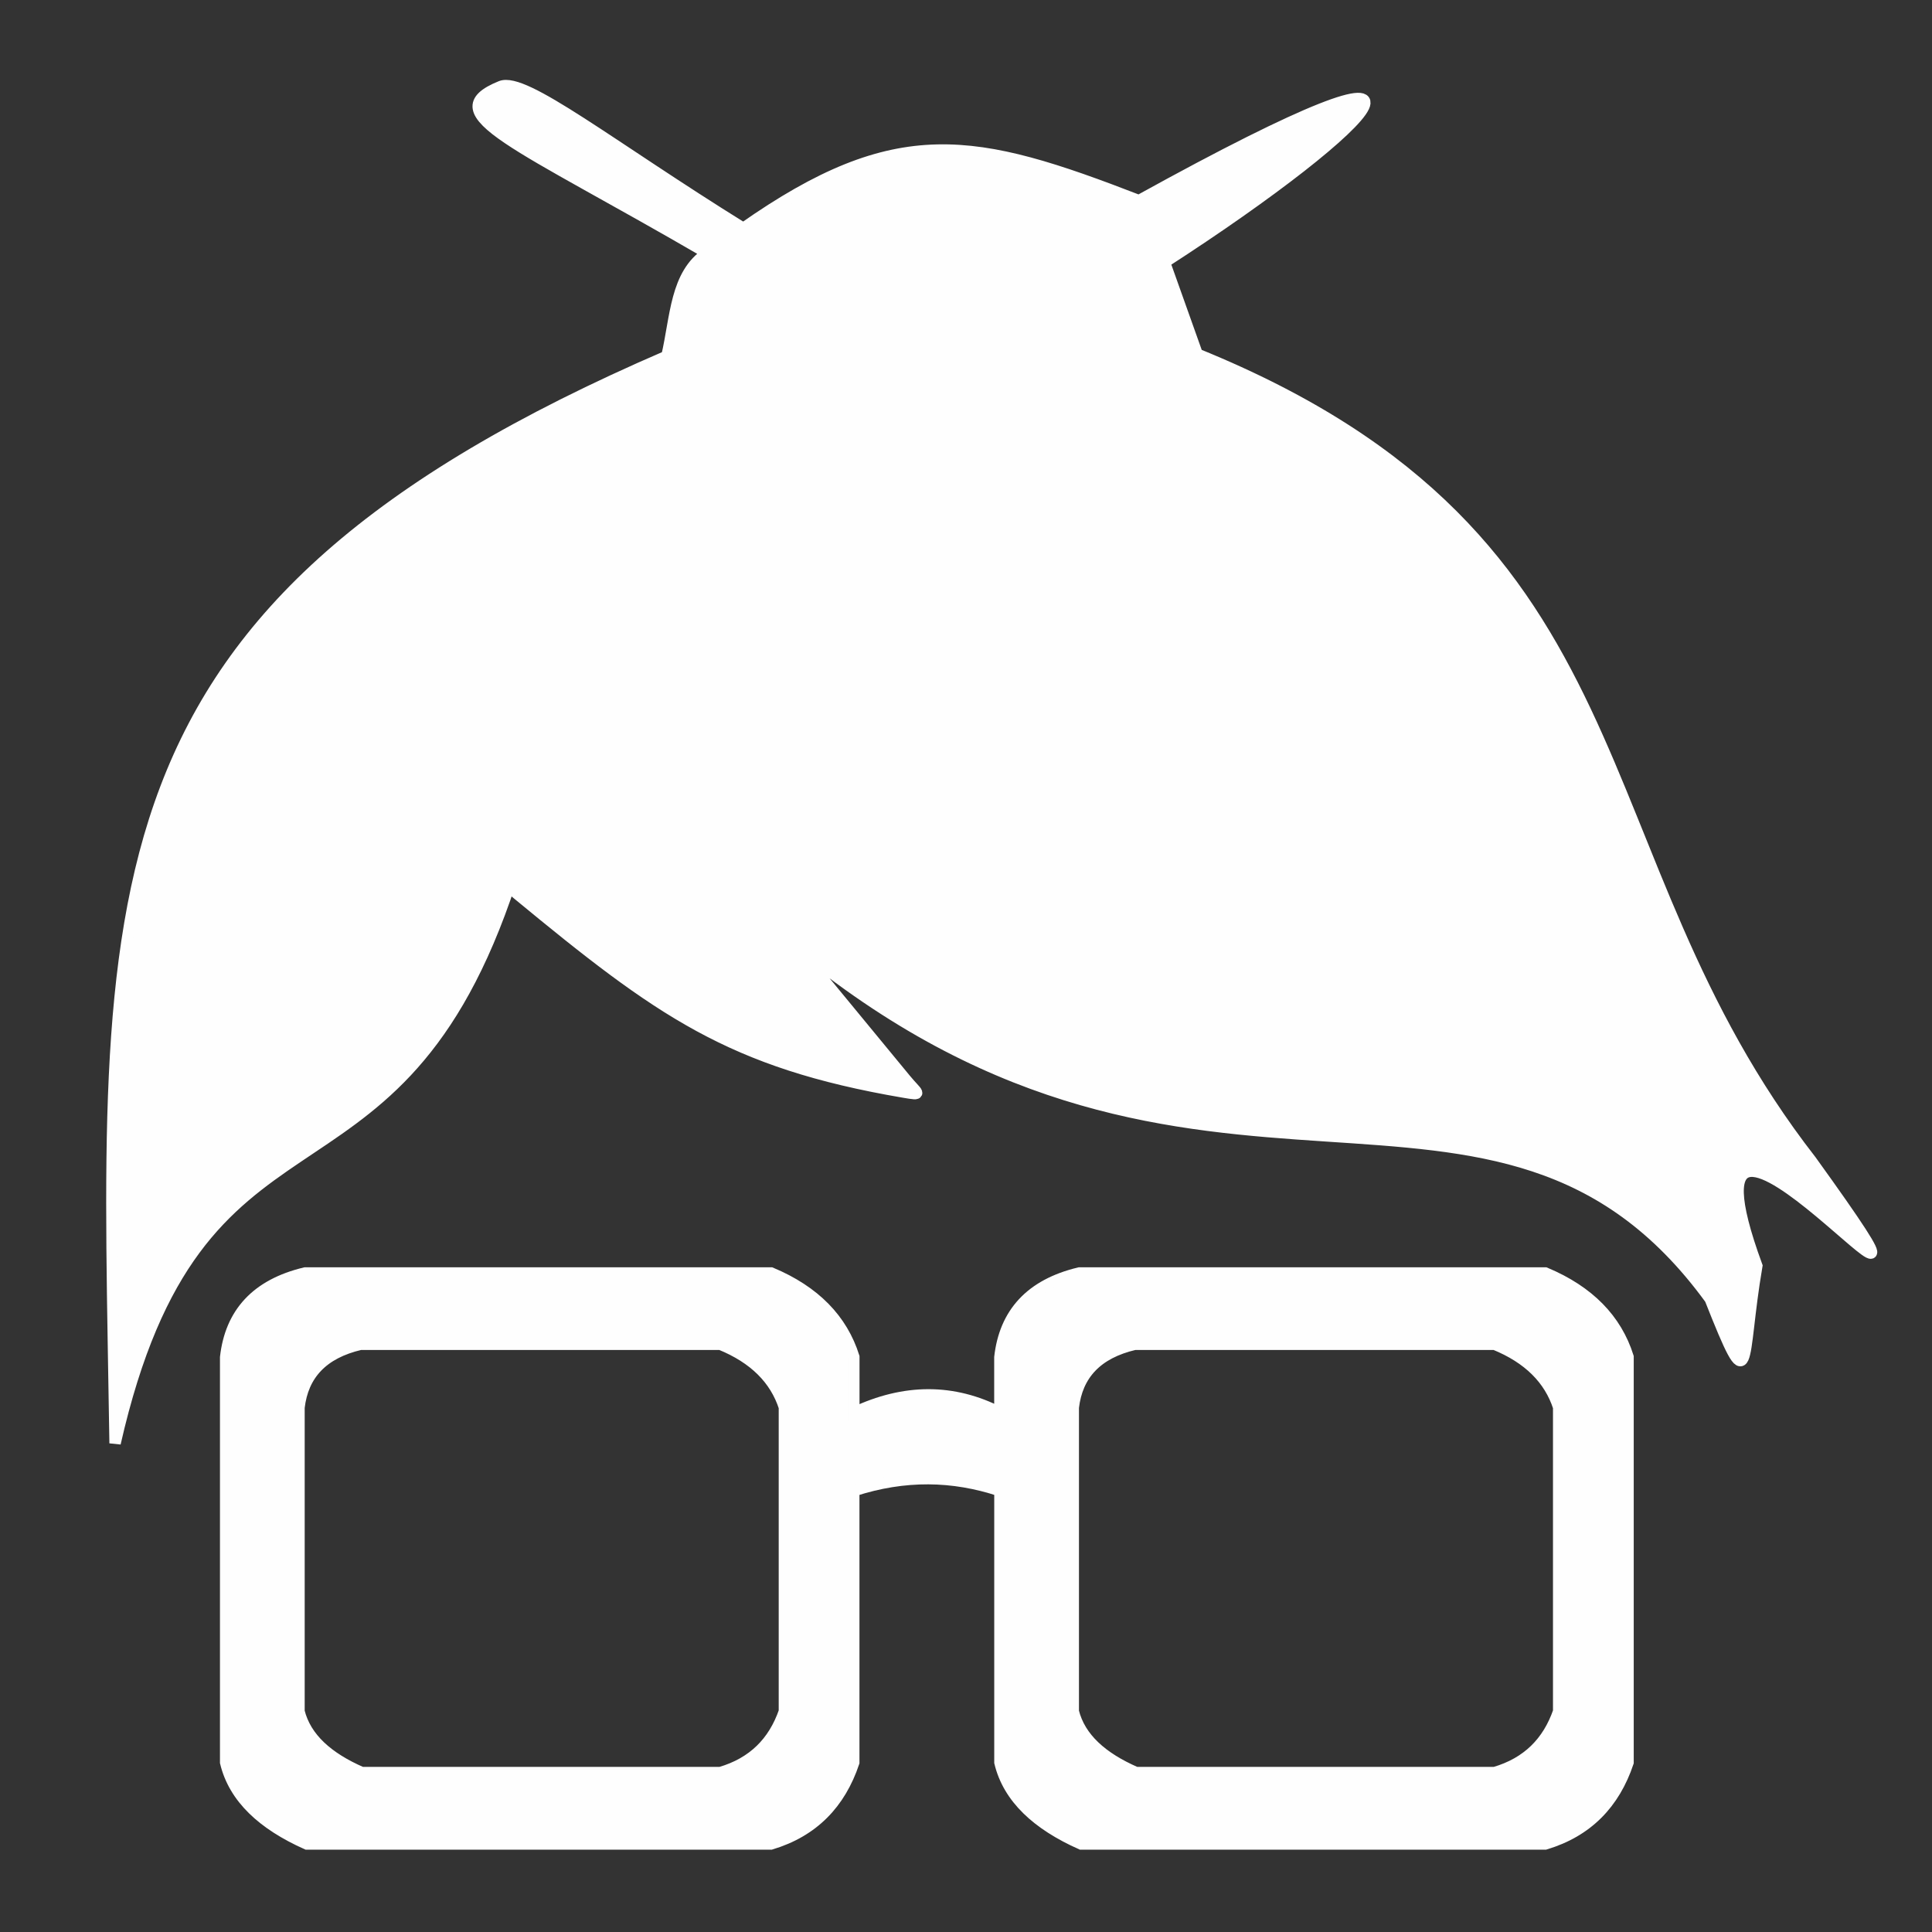 <?xml version="1.0" encoding="UTF-8"?>
<!DOCTYPE svg PUBLIC "-//W3C//DTD SVG 1.1//EN" "http://www.w3.org/Graphics/SVG/1.1/DTD/svg11.dtd">
<!-- Creator: CorelDRAW -->
<svg xmlns="http://www.w3.org/2000/svg" xml:space="preserve" width="34mm" height="34mm" style="shape-rendering:geometricPrecision; text-rendering:geometricPrecision; image-rendering:optimizeQuality; fill-rule:evenodd; clip-rule:evenodd"
viewBox="0 0 34 34"
 xmlns:xlink="http://www.w3.org/1999/xlink">
 <rect x="0" y="0" width="34" height="34" fill="#333333" stroke="none"/>
 <defs>
  <style type="text/css">
   <![CDATA[
    .str0 {stroke:#FEFEFE;stroke-width:0.2}
    .fil0 {fill:#FEFEFE}
   ]]>
  </style>
 </defs>
 <g id="Layer_x0020_1">
  <path class="fil0 str0" d="M13.08 4.018c-2.351,-1.46 -3.852,-2.664 -4.266,-2.496 -1.169,0.473 0.288,0.984 3.635,2.933 -0.562,0.371 -0.552,1.124 -0.713,1.814 -10.42,4.495 -9.859,9.391 -9.711,19.13 1.472,-6.477 4.813,-3.757 6.864,-9.597 0.08,-0.229 0.036,-0.218 0.223,-0.065 2.497,2.06 3.742,2.961 6.792,3.482 0.35,0.06 0.245,0.035 0.032,-0.223 -0.603,-0.732 -1.206,-1.464 -1.809,-2.196 -0.132,-0.16 -0.316,-0.336 -0.023,-0.097 7.028,5.726 12.22,0.983 15.993,6.156 0.739,1.867 0.532,1.1 0.82,-0.582 -1.78,-4.855 4.405,2.939 0.953,-1.852 -4.239,-5.448 -2.741,-10.921 -10.801,-14.192 -0.273,-0.767 -0.303,-0.85 -0.576,-1.617 3.789,-2.445 5.711,-4.49 -0.45,-1.085 -2.893,-1.119 -4.252,-1.416 -6.963,0.488z"/>
  <path class="fil0 str0" d="M17.596 24.865c0,-0.326 0,-0.653 0,-0.979 0.087,-0.771 0.537,-1.278 1.4,-1.484 2.733,0 5.465,0 8.198,0 0.77,0.323 1.25,0.819 1.457,1.477 0,2.379 0,4.758 0,7.137 -0.241,0.718 -0.712,1.211 -1.457,1.435 -2.723,0 -5.446,0 -8.169,0 -0.771,-0.344 -1.278,-0.809 -1.428,-1.435 0,-1.594 0,-3.188 0,-4.782 -0.823,-0.274 -1.678,-0.291 -2.572,-0 0,1.594 0,3.188 0,4.782 -0.241,0.718 -0.712,1.211 -1.457,1.435 -2.723,0 -5.446,0 -8.169,0 -0.771,-0.344 -1.278,-0.809 -1.428,-1.435 0,-2.377 0,-4.754 0,-7.13 0.087,-0.771 0.537,-1.278 1.4,-1.484 2.733,0 5.465,0 8.198,0 0.77,0.323 1.25,0.819 1.457,1.477 0,0.165 0,0.329 0,0.493 0,0.164 0,0.329 0,0.493 0.892,-0.423 1.75,-0.424 2.572,-0.001m-11.255 -1.207c2.111,0 4.223,0 6.335,0 0.595,0.242 0.966,0.614 1.126,1.108 0,1.784 0,3.568 0,5.353 -0.186,0.539 -0.55,0.908 -1.126,1.076 -2.104,0 -4.208,0 -6.312,0 -0.596,-0.258 -0.988,-0.607 -1.104,-1.076 0,-1.783 0,-3.565 0,-5.348 0.067,-0.578 0.415,-0.958 1.082,-1.113zm13.626 0c2.111,0 4.223,0 6.335,0 0.595,0.242 0.966,0.614 1.126,1.108 0,1.784 0,3.568 0,5.353 -0.186,0.539 -0.55,0.908 -1.126,1.076 -2.104,0 -4.208,0 -6.312,0 -0.596,-0.258 -0.988,-0.607 -1.104,-1.076 0,-1.783 0,-3.565 0,-5.348 0.067,-0.578 0.415,-0.958 1.082,-1.113z"/>
 </g>
</svg>
